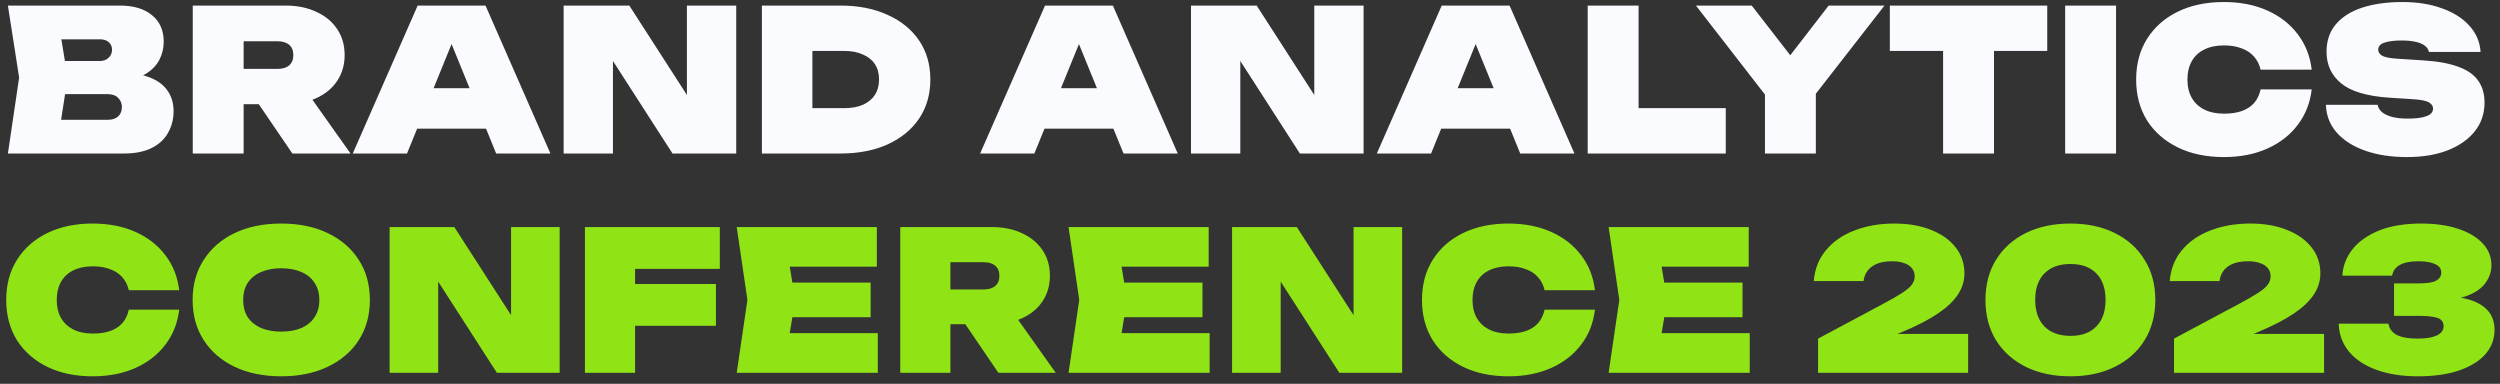 <svg width="228" height="35" viewBox="0 0 228 35" fill="none" xmlns="http://www.w3.org/2000/svg">
<rect x="0" y="0" width="228" height="35" fill="#333333" stroke="none"/>
<path d="M10.865 7.452L11.225 6.625C12.244 6.661 13.096 6.823 13.779 7.11C14.463 7.398 14.973 7.8 15.308 8.316C15.656 8.819 15.83 9.425 15.83 10.132C15.83 10.864 15.662 11.524 15.326 12.111C15.003 12.699 14.505 13.161 13.833 13.496C13.162 13.832 12.322 14 11.315 14H0.72L1.745 7.074L0.72 0.508H10.937C12.184 0.508 13.162 0.802 13.869 1.39C14.577 1.966 14.931 2.769 14.931 3.8C14.931 4.388 14.799 4.94 14.535 5.455C14.271 5.971 13.839 6.409 13.24 6.769C12.652 7.116 11.861 7.344 10.865 7.452ZM5.253 12.993L3.49 10.924H9.84C10.236 10.924 10.547 10.822 10.775 10.618C11.003 10.402 11.117 10.114 11.117 9.755C11.117 9.431 11.003 9.155 10.775 8.927C10.559 8.699 10.236 8.585 9.804 8.585H4.479V5.563H9.12C9.432 5.563 9.69 5.467 9.894 5.275C10.11 5.084 10.218 4.838 10.218 4.538C10.218 4.262 10.122 4.034 9.93 3.854C9.738 3.675 9.468 3.585 9.12 3.585H3.508L5.253 1.516L6.17 7.074L5.253 12.993ZM20.781 6.283H25.314C25.77 6.283 26.124 6.175 26.375 5.959C26.627 5.743 26.753 5.431 26.753 5.024C26.753 4.616 26.627 4.304 26.375 4.088C26.124 3.872 25.77 3.764 25.314 3.764H20.133L22.22 1.678V14H17.579V0.508H26.034C27.113 0.508 28.054 0.7 28.858 1.084C29.673 1.456 30.303 1.978 30.747 2.649C31.202 3.321 31.43 4.112 31.43 5.024C31.43 5.911 31.202 6.697 30.747 7.38C30.303 8.052 29.673 8.573 28.858 8.945C28.054 9.317 27.113 9.503 26.034 9.503H20.781V6.283ZM22.364 7.686H27.491L31.97 14H26.663L22.364 7.686ZM36.508 11.733V8.046H45.7V11.733H36.508ZM44.279 0.508L50.197 14H45.25L40.591 2.559H41.778L37.119 14H32.172L38.091 0.508H44.279ZM63.906 10.618L62.647 10.924V0.508H67.144V14H61.334L54.642 3.603L55.901 3.297V14H51.404V0.508H57.394L63.906 10.618ZM76.644 0.508C78.287 0.508 79.72 0.79 80.944 1.354C82.179 1.906 83.138 2.685 83.822 3.692C84.505 4.7 84.847 5.887 84.847 7.254C84.847 8.609 84.505 9.797 83.822 10.816C83.138 11.823 82.179 12.609 80.944 13.172C79.72 13.724 78.287 14 76.644 14H69.485V0.508H76.644ZM74.09 11.931L72.003 9.863H77.004C77.664 9.863 78.227 9.761 78.695 9.557C79.175 9.341 79.54 9.041 79.792 8.657C80.044 8.262 80.17 7.794 80.17 7.254C80.17 6.703 80.044 6.235 79.792 5.851C79.54 5.467 79.175 5.174 78.695 4.97C78.227 4.754 77.664 4.646 77.004 4.646H72.003L74.09 2.577V11.931ZM93.723 11.733V8.046H102.915V11.733H93.723ZM101.494 0.508L107.412 14H102.465L97.806 2.559H98.994L94.335 14H89.388L95.306 0.508H101.494ZM121.121 10.618L119.862 10.924V0.508H124.359V14H118.549L111.857 3.603L113.116 3.297V14H108.619V0.508H114.61L121.121 10.618ZM129.902 11.733V8.046H139.094V11.733H129.902ZM137.673 0.508L143.591 14H138.645L133.985 2.559H135.173L130.514 14H125.567L131.485 0.508H137.673ZM149.439 0.508V11.949L147.353 9.863H157.39V14H144.798V0.508H149.439ZM160.964 14V7.344H165.605V14H160.964ZM154.668 0.508H159.758L164.237 6.283H162.313L166.774 0.508H171.865L164.777 9.611L161.773 9.665L154.668 0.508ZM177.21 2.505H181.851V14H177.21V2.505ZM172.353 0.508H186.708V4.646H172.353V0.508ZM188.342 0.508H192.983V14H188.342V0.508ZM210.827 8.154C210.683 9.389 210.257 10.468 209.55 11.392C208.854 12.315 207.931 13.035 206.779 13.55C205.628 14.066 204.309 14.324 202.822 14.324C201.215 14.324 199.812 14.03 198.612 13.442C197.413 12.855 196.478 12.033 195.806 10.978C195.147 9.911 194.817 8.669 194.817 7.254C194.817 5.839 195.147 4.604 195.806 3.549C196.478 2.481 197.413 1.654 198.612 1.066C199.812 0.479 201.215 0.185 202.822 0.185C204.309 0.185 205.628 0.443 206.779 0.958C207.931 1.474 208.854 2.193 209.55 3.117C210.257 4.04 210.683 5.12 210.827 6.355H206.168C206.06 5.887 205.862 5.491 205.574 5.168C205.286 4.832 204.908 4.58 204.441 4.412C203.985 4.232 203.445 4.142 202.822 4.142C202.126 4.142 201.527 4.268 201.023 4.52C200.531 4.76 200.153 5.114 199.89 5.581C199.626 6.049 199.494 6.607 199.494 7.254C199.494 7.902 199.626 8.459 199.89 8.927C200.153 9.383 200.531 9.737 201.023 9.989C201.527 10.24 202.126 10.366 202.822 10.366C203.445 10.366 203.985 10.288 204.441 10.132C204.908 9.965 205.286 9.719 205.574 9.395C205.862 9.059 206.06 8.645 206.168 8.154H210.827ZM212.126 9.557H216.839C216.887 9.821 217.025 10.049 217.253 10.24C217.481 10.42 217.792 10.564 218.188 10.672C218.584 10.768 219.058 10.816 219.609 10.816C220.329 10.816 220.886 10.744 221.282 10.6C221.69 10.456 221.894 10.222 221.894 9.899C221.894 9.683 221.78 9.503 221.552 9.359C221.324 9.203 220.856 9.101 220.149 9.053L217.918 8.909C215.892 8.777 214.428 8.346 213.529 7.614C212.63 6.882 212.18 5.917 212.18 4.718C212.18 3.71 212.468 2.871 213.043 2.199C213.619 1.528 214.422 1.024 215.454 0.688C216.497 0.353 217.714 0.185 219.105 0.185C220.461 0.185 221.66 0.377 222.703 0.76C223.759 1.132 224.592 1.66 225.204 2.343C225.827 3.027 226.169 3.824 226.229 4.736H221.516C221.48 4.52 221.36 4.334 221.156 4.178C220.964 4.022 220.688 3.902 220.329 3.818C219.969 3.734 219.531 3.692 219.016 3.692C218.356 3.692 217.834 3.758 217.451 3.89C217.079 4.022 216.893 4.238 216.893 4.538C216.893 4.742 217.001 4.916 217.217 5.06C217.445 5.204 217.876 5.299 218.512 5.347L221.03 5.509C222.349 5.593 223.417 5.791 224.232 6.103C225.048 6.403 225.641 6.823 226.013 7.362C226.397 7.902 226.589 8.567 226.589 9.359C226.589 10.354 226.295 11.224 225.707 11.967C225.12 12.711 224.292 13.292 223.225 13.712C222.17 14.12 220.934 14.324 219.519 14.324C218.056 14.324 216.773 14.126 215.67 13.73C214.566 13.334 213.703 12.777 213.079 12.057C212.468 11.338 212.15 10.504 212.126 9.557Z" fill="#FAFBFF"/>
<path d="M16.341 28.24C16.199 29.457 15.78 30.52 15.083 31.43C14.398 32.34 13.488 33.049 12.353 33.557C11.219 34.065 9.919 34.319 8.454 34.319C6.871 34.319 5.488 34.029 4.307 33.451C3.125 32.872 2.204 32.062 1.542 31.022C0.892 29.971 0.567 28.748 0.567 27.354C0.567 25.959 0.892 24.742 1.542 23.703C2.204 22.651 3.125 21.836 4.307 21.257C5.488 20.678 6.871 20.388 8.454 20.388C9.919 20.388 11.219 20.642 12.353 21.15C13.488 21.659 14.398 22.367 15.083 23.277C15.78 24.187 16.199 25.25 16.341 26.468H11.751C11.644 26.007 11.45 25.617 11.166 25.298C10.882 24.967 10.51 24.719 10.049 24.553C9.6 24.376 9.069 24.288 8.454 24.288C7.769 24.288 7.178 24.412 6.682 24.66C6.197 24.896 5.825 25.244 5.565 25.705C5.305 26.166 5.175 26.716 5.175 27.354C5.175 27.992 5.305 28.541 5.565 29.002C5.825 29.451 6.197 29.799 6.682 30.048C7.178 30.296 7.769 30.42 8.454 30.42C9.069 30.42 9.6 30.343 10.049 30.189C10.51 30.024 10.882 29.782 11.166 29.463C11.45 29.132 11.644 28.724 11.751 28.24H16.341ZM25.65 34.319C24.031 34.319 22.613 34.029 21.396 33.451C20.191 32.872 19.252 32.062 18.578 31.022C17.905 29.971 17.568 28.748 17.568 27.354C17.568 25.959 17.905 24.742 18.578 23.703C19.252 22.651 20.191 21.836 21.396 21.257C22.613 20.678 24.031 20.388 25.65 20.388C27.269 20.388 28.681 20.678 29.886 21.257C31.103 21.836 32.048 22.651 32.722 23.703C33.395 24.742 33.732 25.959 33.732 27.354C33.732 28.748 33.395 29.971 32.722 31.022C32.048 32.062 31.103 32.872 29.886 33.451C28.681 34.029 27.269 34.319 25.65 34.319ZM25.65 30.243C26.371 30.243 26.991 30.13 27.511 29.906C28.031 29.669 28.427 29.339 28.698 28.913C28.982 28.476 29.124 27.956 29.124 27.354C29.124 26.751 28.982 26.237 28.698 25.812C28.427 25.375 28.031 25.044 27.511 24.819C26.991 24.583 26.371 24.465 25.65 24.465C24.929 24.465 24.309 24.583 23.789 24.819C23.269 25.044 22.867 25.375 22.584 25.812C22.312 26.237 22.176 26.751 22.176 27.354C22.176 27.956 22.312 28.476 22.584 28.913C22.867 29.339 23.269 29.669 23.789 29.906C24.309 30.13 24.929 30.243 25.65 30.243ZM47.85 30.668L46.61 30.969V20.707H51.041V34H45.316L38.723 23.756L39.963 23.454V34H35.532V20.707H41.434L47.85 30.668ZM55.58 25.9H65.292V29.711H55.58V25.9ZM65.647 20.707V24.518H55.828L57.919 22.48V34H53.347V20.707H65.647ZM79.401 25.776V28.931H69.387V25.776H79.401ZM72.524 27.354L71.709 32.298L69.972 30.384H80.056V34H67.189L68.164 27.354L67.189 20.707H79.968V24.323H69.972L71.709 22.409L72.524 27.354ZM85.259 26.397H89.725C90.174 26.397 90.523 26.29 90.771 26.078C91.019 25.865 91.143 25.558 91.143 25.156C91.143 24.754 91.019 24.447 90.771 24.234C90.523 24.022 90.174 23.915 89.725 23.915H84.621L86.677 21.859V34H82.104V20.707H90.434C91.498 20.707 92.425 20.896 93.217 21.274C94.02 21.641 94.641 22.155 95.078 22.816C95.527 23.478 95.751 24.258 95.751 25.156C95.751 26.03 95.527 26.804 95.078 27.478C94.641 28.139 94.02 28.653 93.217 29.02C92.425 29.386 91.498 29.569 90.434 29.569H85.259V26.397ZM86.818 27.779H91.87L96.283 34H91.054L86.818 27.779ZM109.664 25.776V28.931H99.65V25.776H109.664ZM102.787 27.354L101.972 32.298L100.235 30.384H110.32V34H97.452L98.427 27.354L97.452 20.707H110.231V24.323H100.235L101.972 22.409L102.787 27.354ZM124.685 30.668L123.444 30.969V20.707H127.875V34H122.15L115.557 23.756L116.798 23.454V34H112.367V20.707H118.269L124.685 30.668ZM145.459 28.24C145.317 29.457 144.898 30.52 144.201 31.43C143.515 32.34 142.606 33.049 141.471 33.557C140.337 34.065 139.037 34.319 137.572 34.319C135.989 34.319 134.606 34.029 133.425 33.451C132.243 32.872 131.322 32.062 130.66 31.022C130.01 29.971 129.685 28.748 129.685 27.354C129.685 25.959 130.01 24.742 130.66 23.703C131.322 22.651 132.243 21.836 133.425 21.257C134.606 20.678 135.989 20.388 137.572 20.388C139.037 20.388 140.337 20.642 141.471 21.15C142.606 21.659 143.515 22.367 144.201 23.277C144.898 24.187 145.317 25.25 145.459 26.468H140.869C140.762 26.007 140.567 25.617 140.284 25.298C140 24.967 139.628 24.719 139.167 24.553C138.718 24.376 138.187 24.288 137.572 24.288C136.887 24.288 136.296 24.412 135.8 24.66C135.315 24.896 134.943 25.244 134.683 25.705C134.423 26.166 134.293 26.716 134.293 27.354C134.293 27.992 134.423 28.541 134.683 29.002C134.943 29.451 135.315 29.799 135.8 30.048C136.296 30.296 136.887 30.42 137.572 30.42C138.187 30.42 138.718 30.343 139.167 30.189C139.628 30.024 140 29.782 140.284 29.463C140.567 29.132 140.762 28.724 140.869 28.24H145.459ZM158.918 25.776V28.931H148.904V25.776H158.918ZM152.041 27.354L151.226 32.298L149.489 30.384H159.574V34H146.707L147.681 27.354L146.707 20.707H159.485V24.323H149.489L151.226 22.409L152.041 27.354ZM165.42 25.634C165.503 24.547 165.869 23.614 166.519 22.834C167.169 22.043 168.031 21.44 169.107 21.026C170.194 20.601 171.411 20.388 172.758 20.388C174.046 20.388 175.168 20.583 176.125 20.973C177.082 21.351 177.827 21.883 178.358 22.568C178.89 23.242 179.156 24.027 179.156 24.925C179.156 25.623 178.955 26.273 178.553 26.875C178.152 27.478 177.537 28.057 176.71 28.612C175.883 29.167 174.819 29.717 173.52 30.26L170.383 31.572L170.347 30.455H179.493V34H165.81V30.881L171.552 27.814C172.38 27.377 173.012 27.017 173.449 26.733C173.886 26.45 174.187 26.196 174.353 25.971C174.53 25.735 174.619 25.481 174.619 25.209C174.619 24.914 174.536 24.666 174.37 24.465C174.217 24.264 173.986 24.11 173.679 24.004C173.372 23.886 173.006 23.827 172.58 23.827C171.99 23.827 171.505 23.909 171.127 24.075C170.761 24.24 170.483 24.459 170.294 24.73C170.105 25.002 169.993 25.304 169.957 25.634H165.42ZM188.819 34.319C187.272 34.319 185.913 34.029 184.743 33.451C183.585 32.872 182.681 32.062 182.031 31.022C181.393 29.971 181.074 28.748 181.074 27.354C181.074 25.959 181.393 24.742 182.031 23.703C182.681 22.651 183.585 21.836 184.743 21.257C185.913 20.678 187.272 20.388 188.819 20.388C190.367 20.388 191.72 20.678 192.878 21.257C194.048 21.836 194.952 22.651 195.59 23.703C196.24 24.742 196.565 25.959 196.565 27.354C196.565 28.748 196.24 29.971 195.59 31.022C194.952 32.062 194.048 32.872 192.878 33.451C191.72 34.029 190.367 34.319 188.819 34.319ZM188.837 30.633C189.841 30.633 190.621 30.349 191.177 29.782C191.744 29.203 192.027 28.393 192.027 27.354C192.027 26.302 191.744 25.493 191.177 24.925C190.621 24.358 189.836 24.075 188.819 24.075C187.815 24.075 187.029 24.358 186.462 24.925C185.895 25.493 185.611 26.296 185.611 27.336C185.611 28.387 185.895 29.203 186.462 29.782C187.029 30.349 187.821 30.633 188.837 30.633ZM197.881 25.634C197.964 24.547 198.33 23.614 198.98 22.834C199.63 22.043 200.493 21.44 201.568 21.026C202.655 20.601 203.872 20.388 205.219 20.388C206.507 20.388 207.629 20.583 208.586 20.973C209.543 21.351 210.288 21.883 210.82 22.568C211.351 23.242 211.617 24.027 211.617 24.925C211.617 25.623 211.416 26.273 211.014 26.875C210.613 27.478 209.998 28.057 209.171 28.612C208.344 29.167 207.281 29.717 205.981 30.26L202.844 31.572L202.808 30.455H211.954V34H198.271V30.881L204.014 27.814C204.841 27.377 205.473 27.017 205.91 26.733C206.347 26.45 206.649 26.196 206.814 25.971C206.991 25.735 207.08 25.481 207.08 25.209C207.08 24.914 206.997 24.666 206.832 24.465C206.678 24.264 206.448 24.11 206.14 24.004C205.833 23.886 205.467 23.827 205.042 23.827C204.451 23.827 203.966 23.909 203.588 24.075C203.222 24.24 202.944 24.459 202.755 24.73C202.566 25.002 202.454 25.304 202.419 25.634H197.881ZM213.624 25.138C213.671 24.276 213.967 23.49 214.51 22.781C215.066 22.06 215.869 21.481 216.921 21.044C217.984 20.607 219.284 20.388 220.82 20.388C222.108 20.388 223.23 20.548 224.187 20.867C225.144 21.186 225.889 21.629 226.42 22.196C226.952 22.763 227.218 23.425 227.218 24.181C227.218 24.772 227.035 25.315 226.669 25.812C226.314 26.308 225.735 26.704 224.932 26.999C224.128 27.283 223.065 27.419 221.741 27.407V27.017C222.947 26.958 223.975 27.029 224.825 27.23C225.688 27.43 226.35 27.767 226.81 28.24C227.271 28.712 227.502 29.333 227.502 30.101C227.502 30.916 227.23 31.643 226.686 32.281C226.143 32.907 225.351 33.403 224.311 33.77C223.272 34.136 222.007 34.319 220.518 34.319C219.077 34.319 217.819 34.124 216.743 33.734C215.668 33.344 214.829 32.789 214.227 32.068C213.636 31.347 213.323 30.497 213.287 29.516H217.825C217.895 29.953 218.138 30.29 218.551 30.526C218.977 30.762 219.632 30.881 220.518 30.881C221.251 30.881 221.824 30.786 222.238 30.597C222.651 30.396 222.858 30.113 222.858 29.746C222.858 29.534 222.793 29.356 222.663 29.215C222.545 29.073 222.314 28.972 221.972 28.913C221.641 28.842 221.162 28.807 220.536 28.807H218.338V25.847H220.536C221.363 25.847 221.919 25.759 222.202 25.581C222.498 25.404 222.645 25.162 222.645 24.855C222.645 24.512 222.462 24.258 222.096 24.093C221.741 23.915 221.233 23.827 220.572 23.827C219.804 23.827 219.225 23.945 218.835 24.181C218.457 24.406 218.232 24.725 218.161 25.138H213.624Z" fill="#90E416"/>
</svg>
